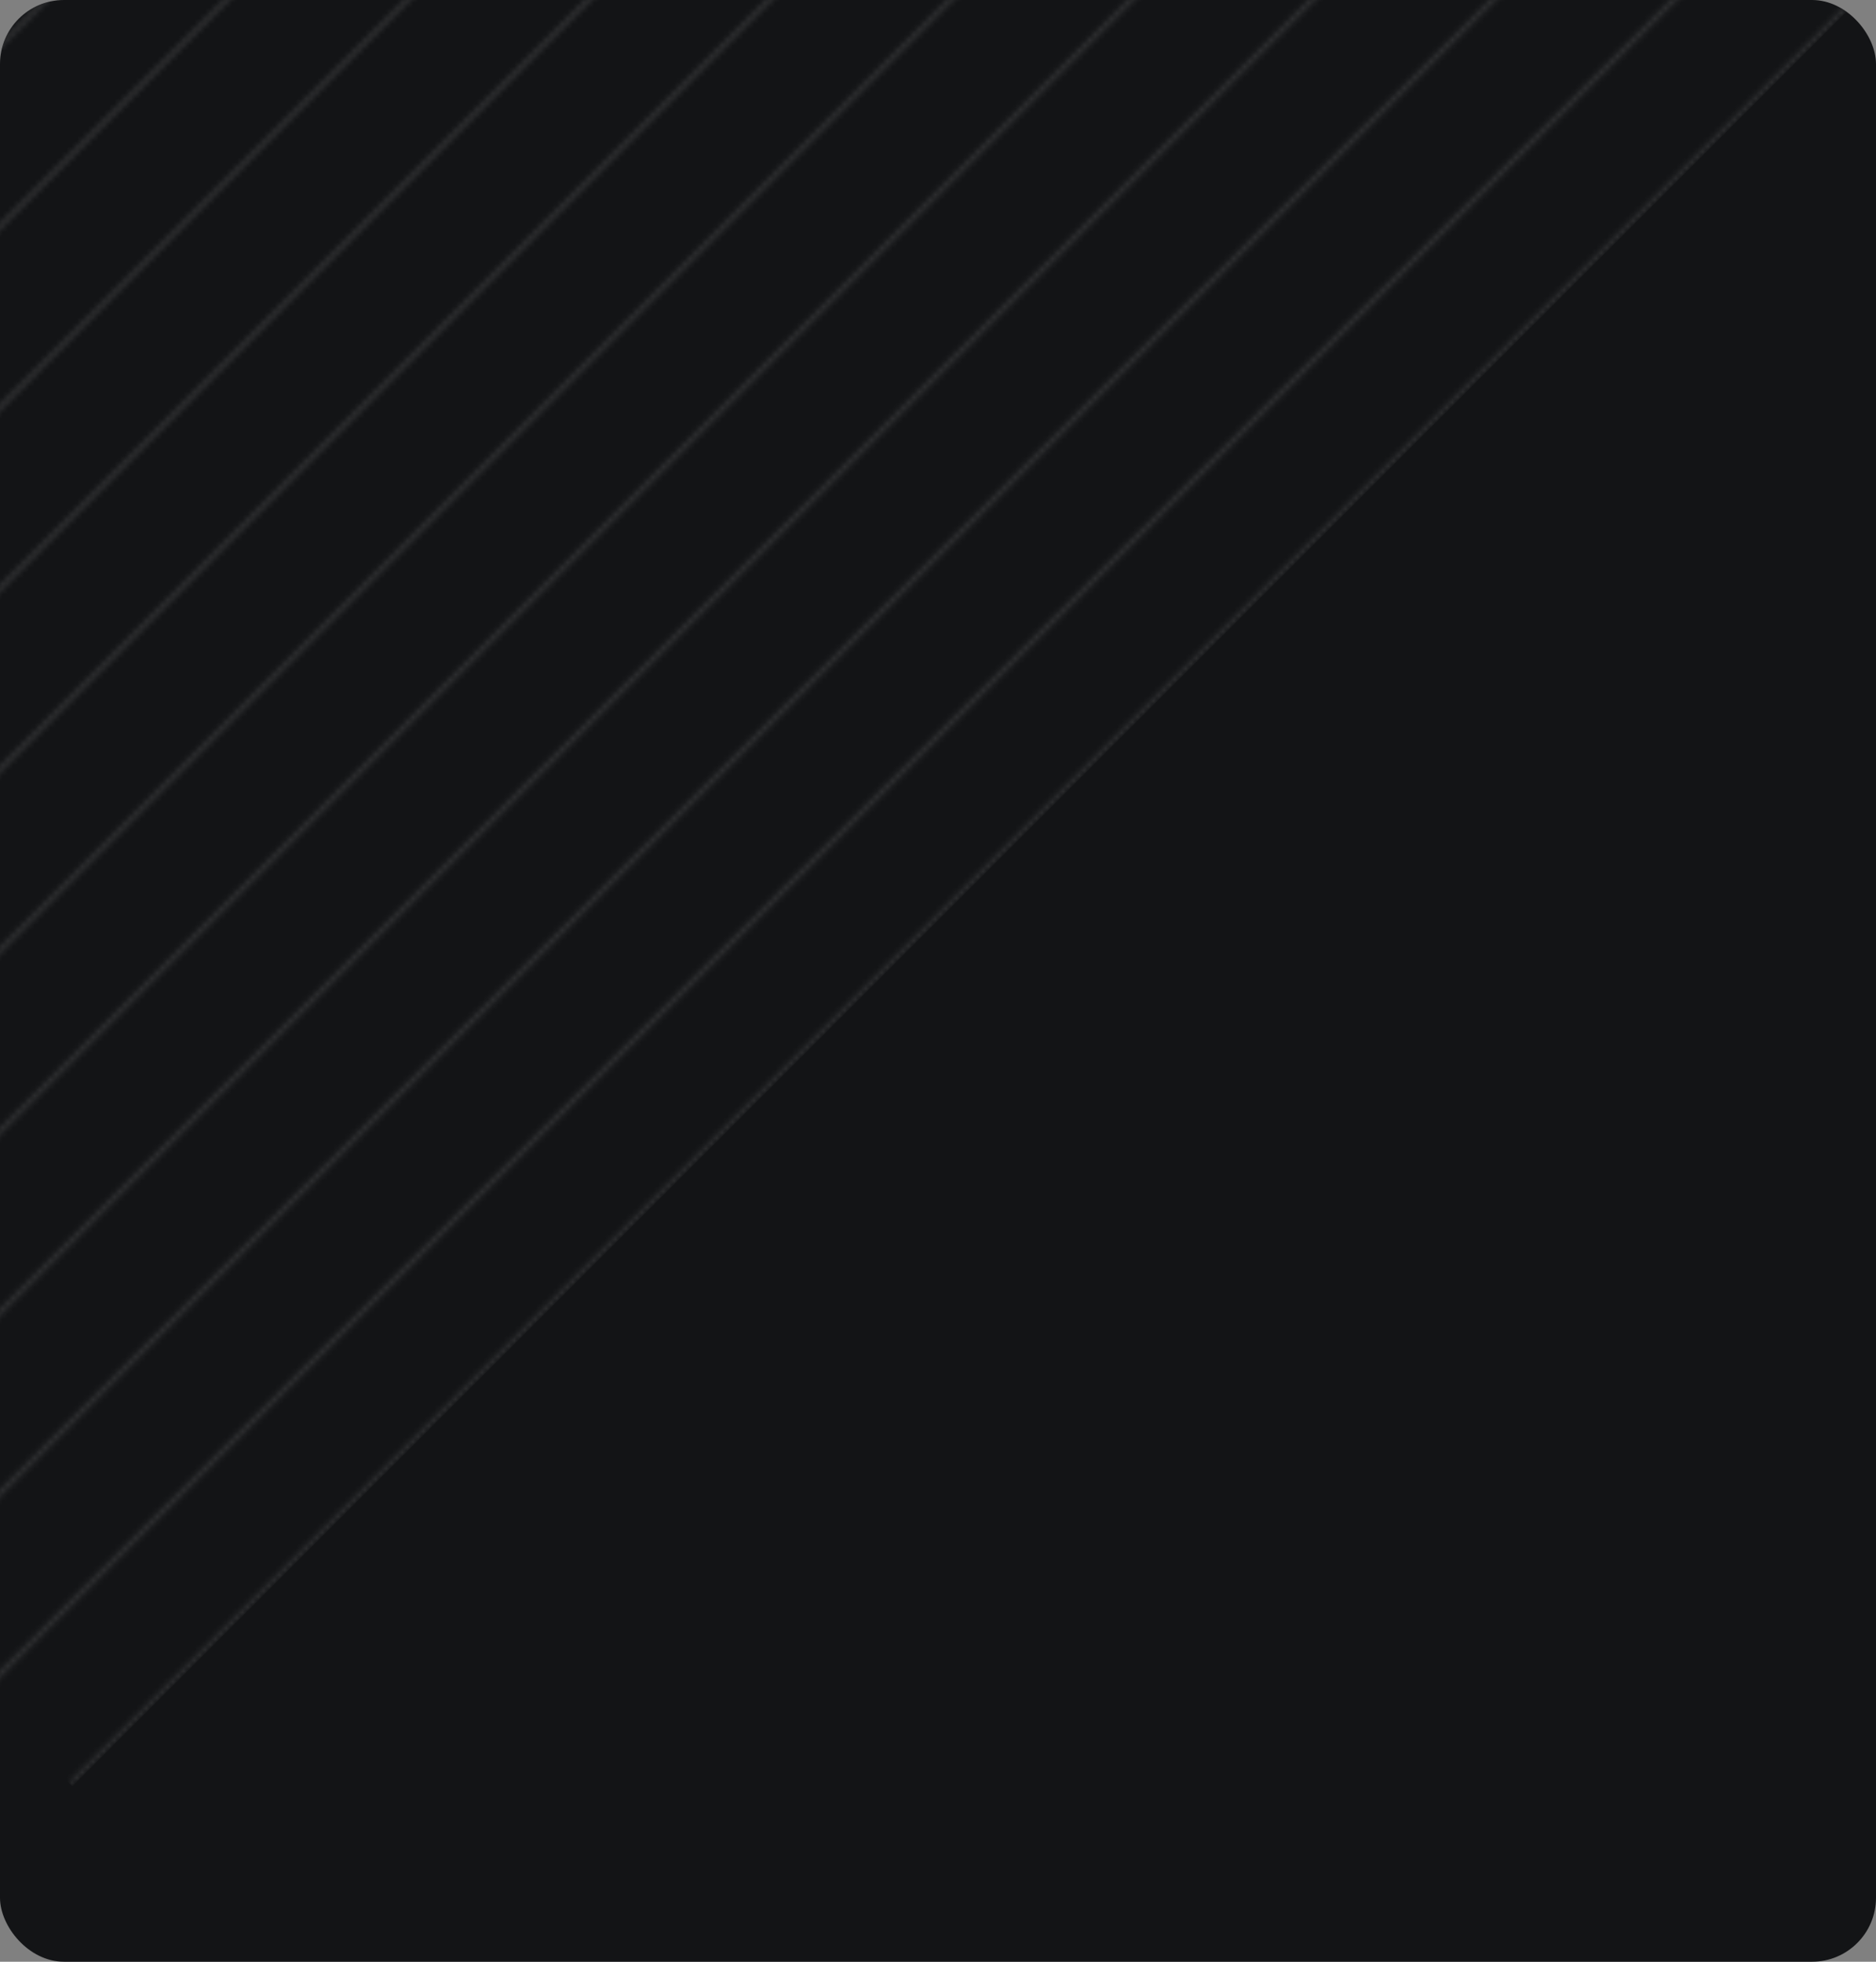 <svg width="352" height="368" viewBox="0 0 352 368" fill="none" xmlns="http://www.w3.org/2000/svg">
<rect x="0" y="0" width="352" height="368" fill="#808080" stroke="none"/>
<g clip-path="url(#clip0_5119_7053)">
<rect width="352" height="368" rx="12" fill="#131416"/>
<mask id="mask0_5119_7053" style="mask-type:alpha" maskUnits="userSpaceOnUse" x="-340" y="-372" width="708" height="708">
<g clip-path="url(#clip1_5119_7053)">
<line x1="13.201" y1="334.753" x2="366.755" y2="-18.8" stroke="white"/>
<line x1="-3.77" y1="317.782" x2="349.784" y2="-35.771" stroke="white"/>
<line x1="-20.74" y1="300.811" x2="332.813" y2="-52.742" stroke="white"/>
<line x1="-37.711" y1="283.841" x2="315.842" y2="-69.713" stroke="white"/>
<line x1="-54.682" y1="266.87" x2="298.872" y2="-86.683" stroke="white"/>
<line x1="-71.651" y1="249.9" x2="281.902" y2="-103.653" stroke="white"/>
<line x1="-88.622" y1="232.93" x2="264.931" y2="-120.624" stroke="white"/>
<line x1="-105.593" y1="215.959" x2="247.961" y2="-137.594" stroke="white"/>
<line x1="-122.564" y1="198.988" x2="230.99" y2="-154.565" stroke="white"/>
<line x1="-139.534" y1="182.018" x2="214.019" y2="-171.536" stroke="white"/>
<line x1="-156.505" y1="165.047" x2="197.048" y2="-188.507" stroke="white"/>
<line x1="-173.476" y1="148.076" x2="180.078" y2="-205.477" stroke="white"/>
<line x1="-190.446" y1="131.105" x2="163.107" y2="-222.448" stroke="white"/>
<line x1="-207.416" y1="114.136" x2="146.137" y2="-239.418" stroke="white"/>
<line x1="-224.387" y1="97.165" x2="129.167" y2="-256.388" stroke="white"/>
<line x1="-241.357" y1="80.194" x2="112.196" y2="-273.359" stroke="white"/>
<line x1="-258.328" y1="63.224" x2="95.225" y2="-290.33" stroke="white"/>
<line x1="-275.299" y1="46.253" x2="78.254" y2="-307.3" stroke="white"/>
<line x1="-292.27" y1="29.282" x2="61.284" y2="-324.271" stroke="white"/>
<line x1="-309.24" y1="12.312" x2="44.313" y2="-341.242" stroke="white"/>
</g>
</mask>
<g mask="url(#mask0_5119_7053)">
<mask id="mask1_5119_7053" style="mask-type:luminance" maskUnits="userSpaceOnUse" x="-340" y="-372" width="708" height="708">
<rect x="13.555" y="335.106" width="500" height="500" rx="0.01" transform="rotate(-135 13.555 335.106)" fill="url(#paint0_radial_5119_7053)"/>
</mask>
<g mask="url(#mask1_5119_7053)">
<rect width="500" height="500" transform="translate(13.555 335.106) rotate(-135)" fill="#FDFDFC" fill-opacity="0.12"/>
</g>
</g>
</g>
<defs>
<radialGradient id="paint0_radial_5119_7053" cx="0" cy="0" r="1" gradientUnits="userSpaceOnUse" gradientTransform="translate(263.555 585.106) rotate(90) scale(250)">
<stop offset="0.089" stop-color="white"/>
<stop offset="0.159" stop-color="#FEFEFE"/>
<stop offset="0.221" stop-color="#FAFAFA"/>
<stop offset="0.276" stop-color="#F3F3F3"/>
<stop offset="0.325" stop-color="#EAEAEA"/>
<stop offset="0.369" stop-color="#E0E0E0"/>
<stop offset="0.411" stop-color="#D3D3D3"/>
<stop offset="0.452" stop-color="#C4C4C4"/>
<stop offset="0.493" stop-color="#B3B3B3"/>
<stop offset="0.535" stop-color="#A1A1A1"/>
<stop offset="0.58" stop-color="#8E8E8E"/>
<stop offset="0.63" stop-color="#797979"/>
<stop offset="0.687" stop-color="#646464"/>
<stop offset="0.75" stop-color="#4D4D4D"/>
<stop offset="0.823" stop-color="#363636"/>
<stop offset="0.906" stop-color="#1E1E1E"/>
<stop offset="1"/>
</radialGradient>
<clipPath id="clip0_5119_7053">
<rect width="352" height="368" rx="12" fill="white"/>
</clipPath>
<clipPath id="clip1_5119_7053">
<rect width="500" height="500" fill="white" transform="translate(13.555 335.106) rotate(-135)"/>
</clipPath>
</defs>
</svg>
